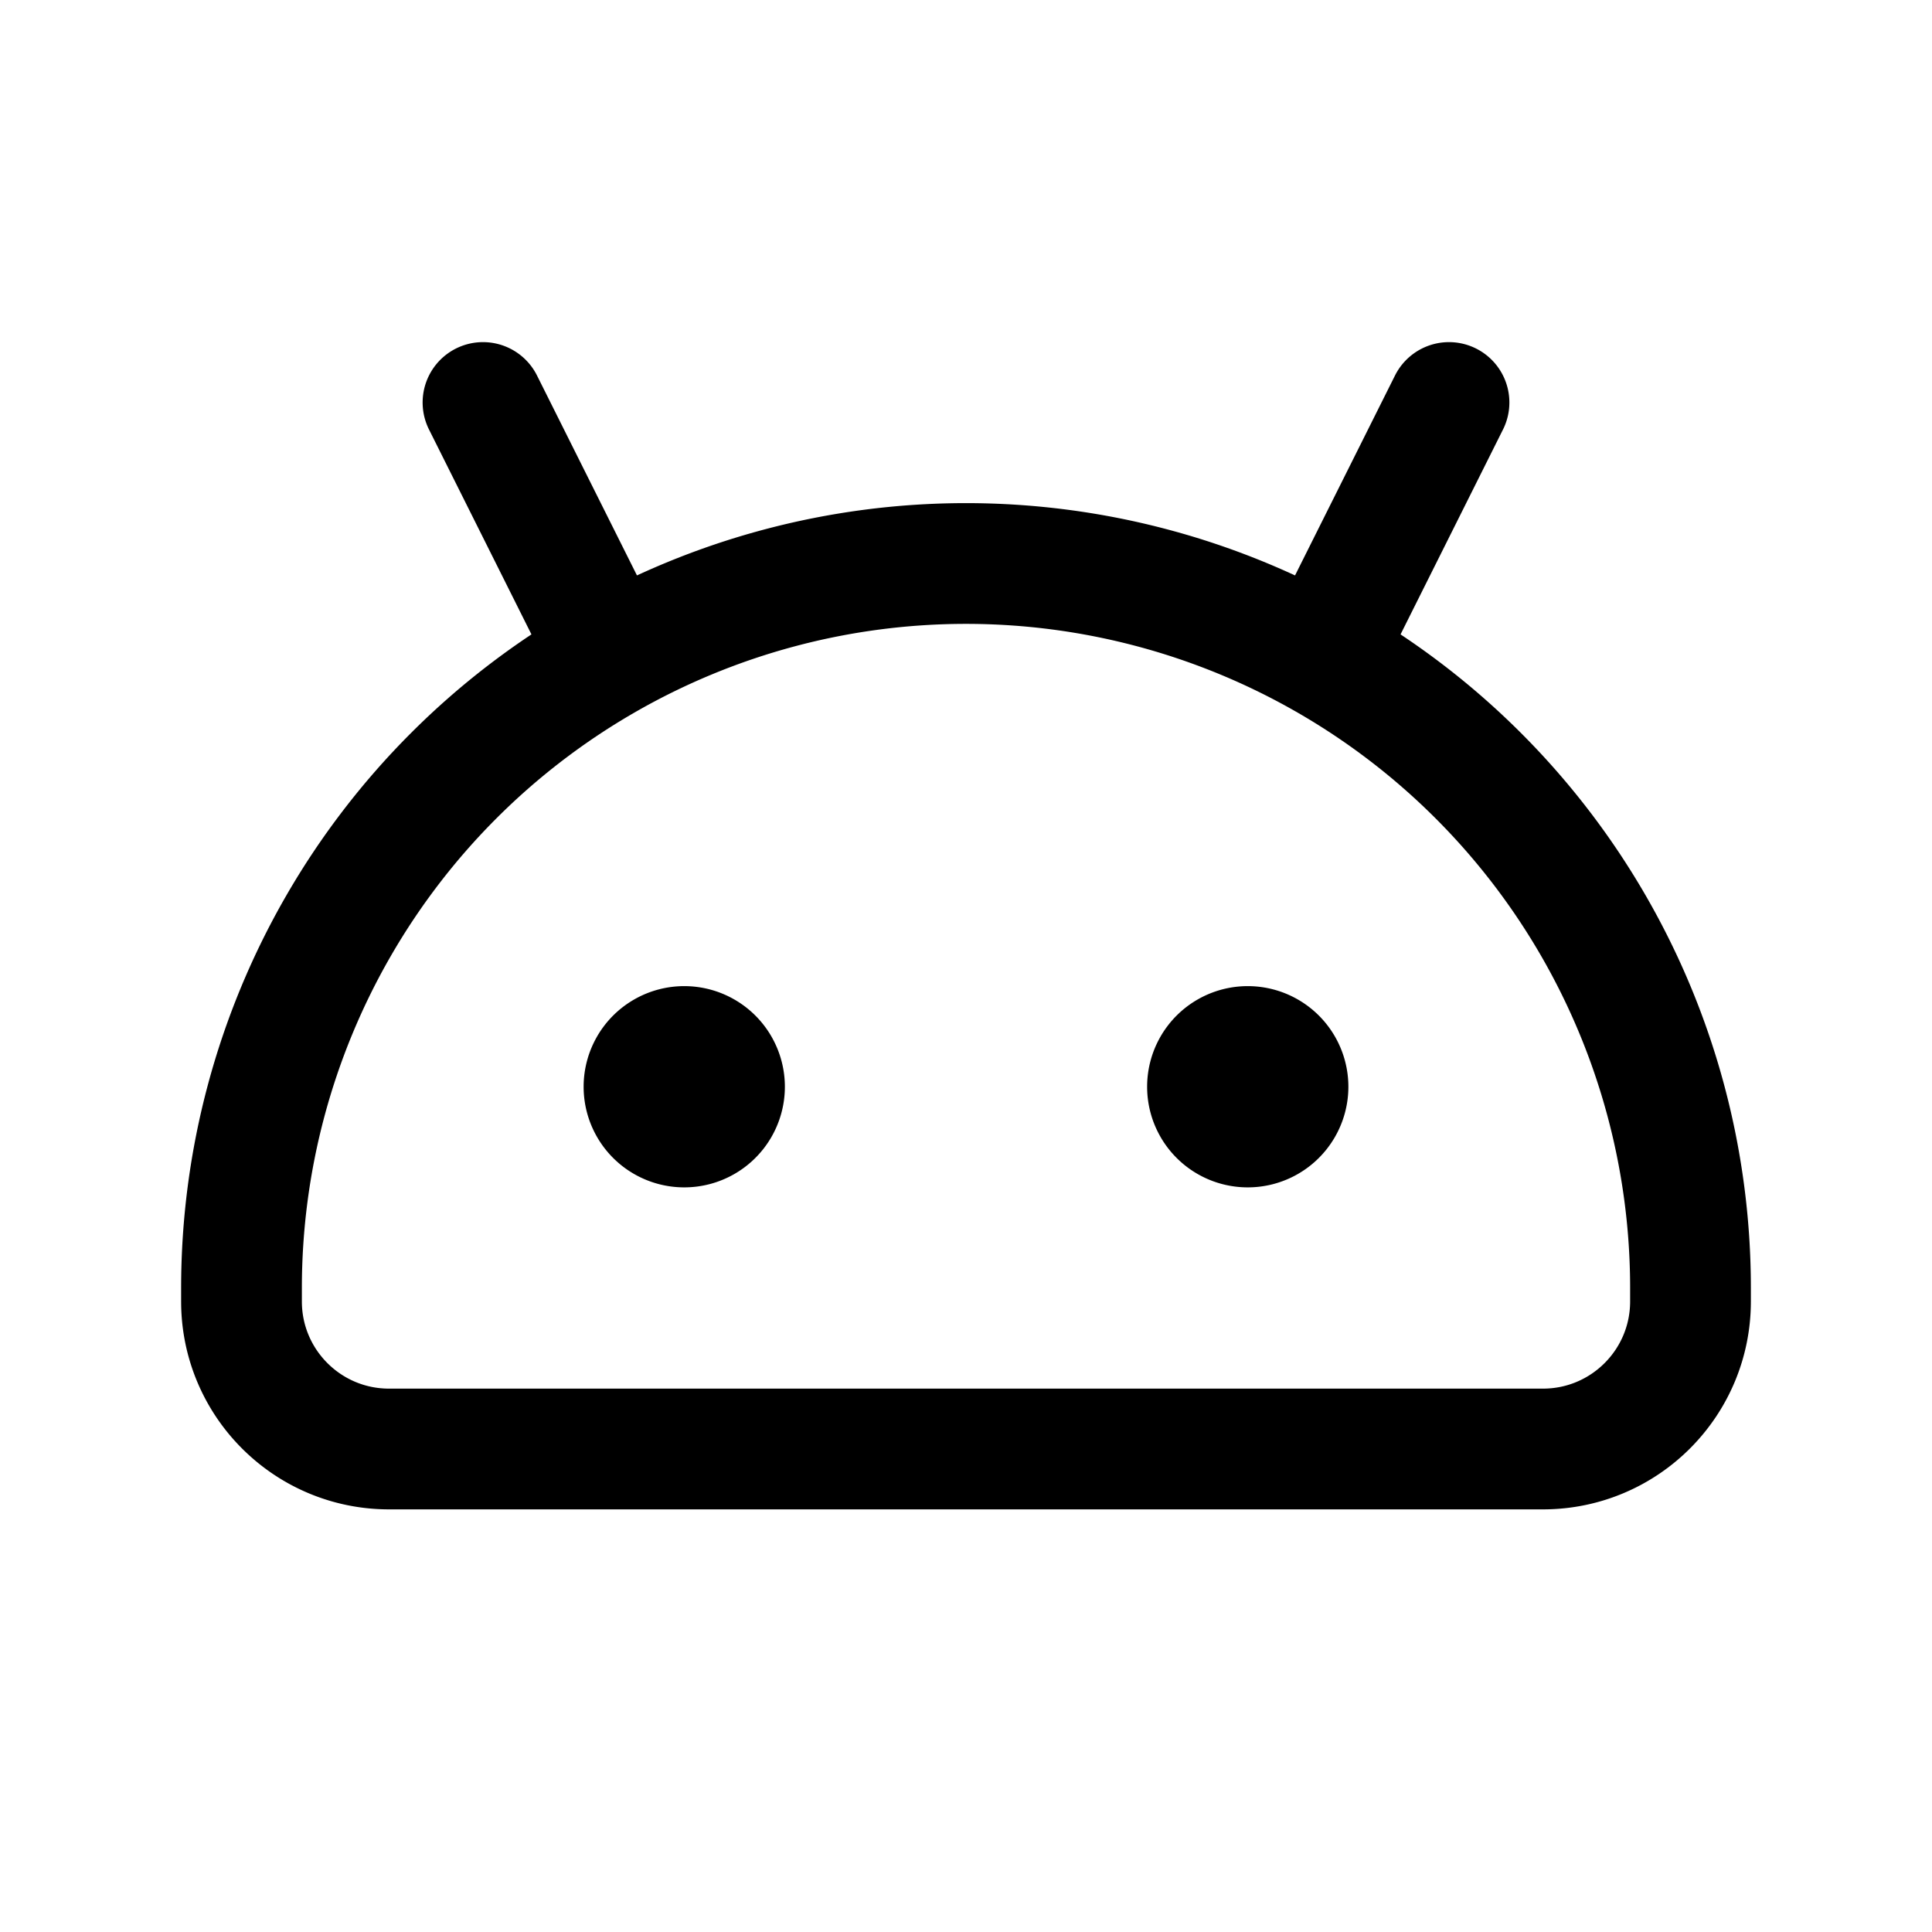 <svg xmlns="http://www.w3.org/2000/svg" width="24" height="24" viewBox="0 0 24 24" fill="none">
    <path fill="currentColor" d="M9 13.5a.5.5 0 1 1-1 0 .5.5 0 0 1 1 0M16 13.5a.5.5 0 1 1-1 0 .5.5 0 0 1 1 0"/>
    <path stroke="currentColor" stroke-linecap="round" stroke-width="1.5" d="m6 5 1.5 3m9 0L18 5m-9 8.5a.5.5 0 1 1-1 0 .5.5 0 0 1 1 0Zm7 0a.5.5 0 1 1-1 0 .5.5 0 0 1 1 0ZM4.833 18h14.334C20.179 18 21 17.18 21 16.167V16a9 9 0 0 0-9-9v0a9 9 0 0 0-9 9v.167C3 17.179 3.82 18 4.833 18Z"/>
</svg>